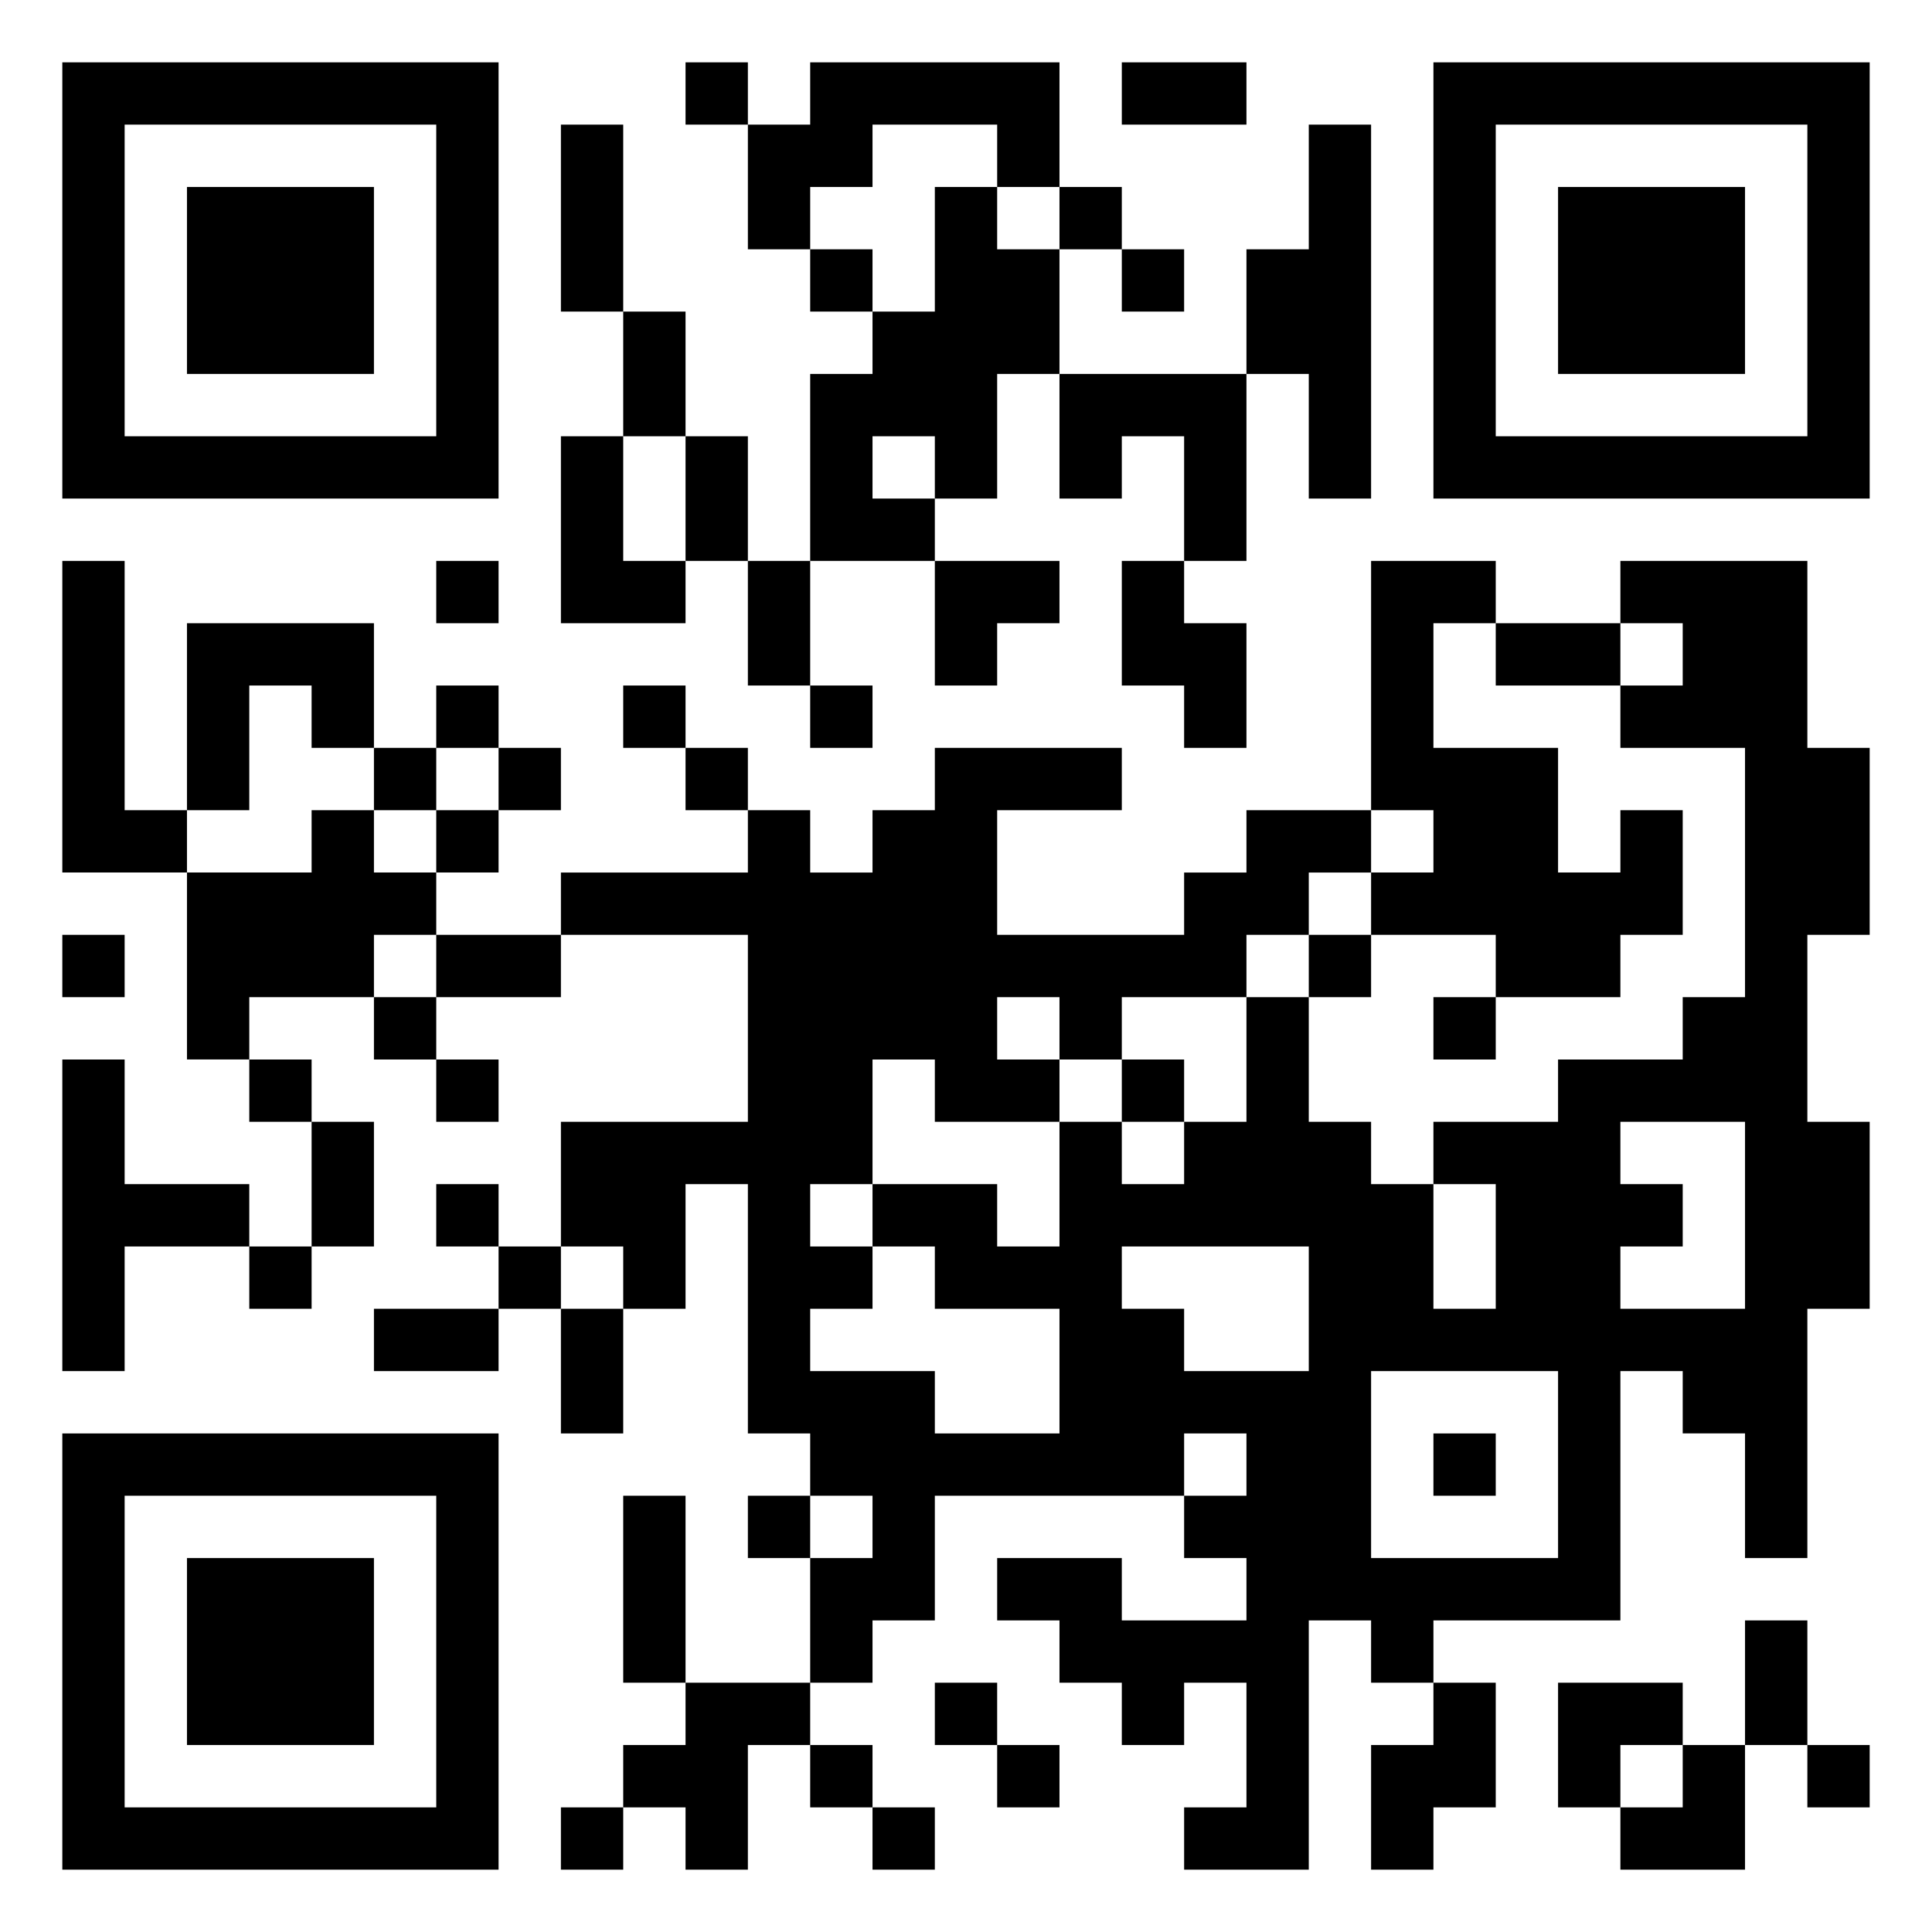 <svg xmlns="http://www.w3.org/2000/svg" viewBox="0 0 31 31"><path d="M1 1h7v7h-7zM11 1h1v1h-1zM13 1h4v2h-1v-1h-2v1h-1v1h-1v-2h1zM18 1h2v1h-2zM23 1h7v7h-7zM2 2v5h5v-5zM9 2h1v3h-1zM21 2h1v6h-1v-2h-1v-2h1zM24 2v5h5v-5zM3 3h3v3h-3zM15 3h1v1h1v2h-1v2h-1v-1h-1v1h1v1h-2v-3h1v-1h1zM17 3h1v1h-1zM25 3h3v3h-3zM13 4h1v1h-1zM18 4h1v1h-1zM10 5h1v2h-1zM17 6h3v3h-1v-2h-1v1h-1zM9 7h1v2h1v1h-2zM11 7h1v2h-1zM1 9h1v4h1v1h-2zM7 9h1v1h-1zM12 9h1v2h-1zM15 9h2v1h-1v1h-1zM18 9h1v1h1v2h-1v-1h-1zM22 9h2v1h-1v2h2v2h1v-1h1v2h-1v1h-2v-1h-2v-1h1v-1h-1zM26 9h3v3h1v3h-1v3h1v3h-1v4h-1v-2h-1v-1h-1v4h-3v1h-1v-1h-1v4h-2v-1h1v-2h-1v1h-1v-1h-1v-1h-1v-1h2v1h2v-1h-1v-1h1v-1h-1v1h-4v2h-1v1h-1v-2h1v-1h-1v-1h-1v-4h-1v2h-1v-1h-1v-2h3v-3h-3v-1h3v-1h1v1h1v-1h1v-1h3v1h-2v2h3v-1h1v-1h2v1h-1v1h-1v1h-2v1h-1v-1h-1v1h1v1h-2v-1h-1v2h-1v1h1v1h-1v1h2v1h2v-2h-2v-1h-1v-1h2v1h1v-2h1v1h1v-1h1v-2h1v2h1v1h1v2h1v-2h-1v-1h2v-1h2v-1h1v-4h-2v-1h1v-1h-1zM3 10h3v2h-1v-1h-1v2h-1zM24 10h2v1h-2zM7 11h1v1h-1zM10 11h1v1h-1zM13 11h1v1h-1zM6 12h1v1h-1zM8 12h1v1h-1zM11 12h1v1h-1zM5 13h1v1h1v1h-1v1h-2v1h-1v-3h2zM7 13h1v1h-1zM1 15h1v1h-1zM7 15h2v1h-2zM21 15h1v1h-1zM6 16h1v1h-1zM23 16h1v1h-1zM1 17h1v2h2v1h-2v2h-1zM4 17h1v1h-1zM7 17h1v1h-1zM18 17h1v1h-1zM5 18h1v2h-1zM26 18v1h1v1h-1v1h2v-3zM7 19h1v1h-1zM4 20h1v1h-1zM8 20h1v1h-1zM18 20v1h1v1h2v-2zM6 21h2v1h-2zM9 21h1v2h-1zM22 22v3h3v-3zM1 23h7v7h-7zM23 23h1v1h-1zM2 24v5h5v-5zM10 24h1v3h-1zM12 24h1v1h-1zM3 25h3v3h-3zM28 26h1v2h-1zM11 27h2v1h-1v2h-1v-1h-1v-1h1zM15 27h1v1h-1zM23 27h1v2h-1v1h-1v-2h1zM25 27h2v1h-1v1h-1zM13 28h1v1h-1zM16 28h1v1h-1zM27 28h1v2h-2v-1h1zM29 28h1v1h-1zM9 29h1v1h-1zM14 29h1v1h-1z"/></svg>